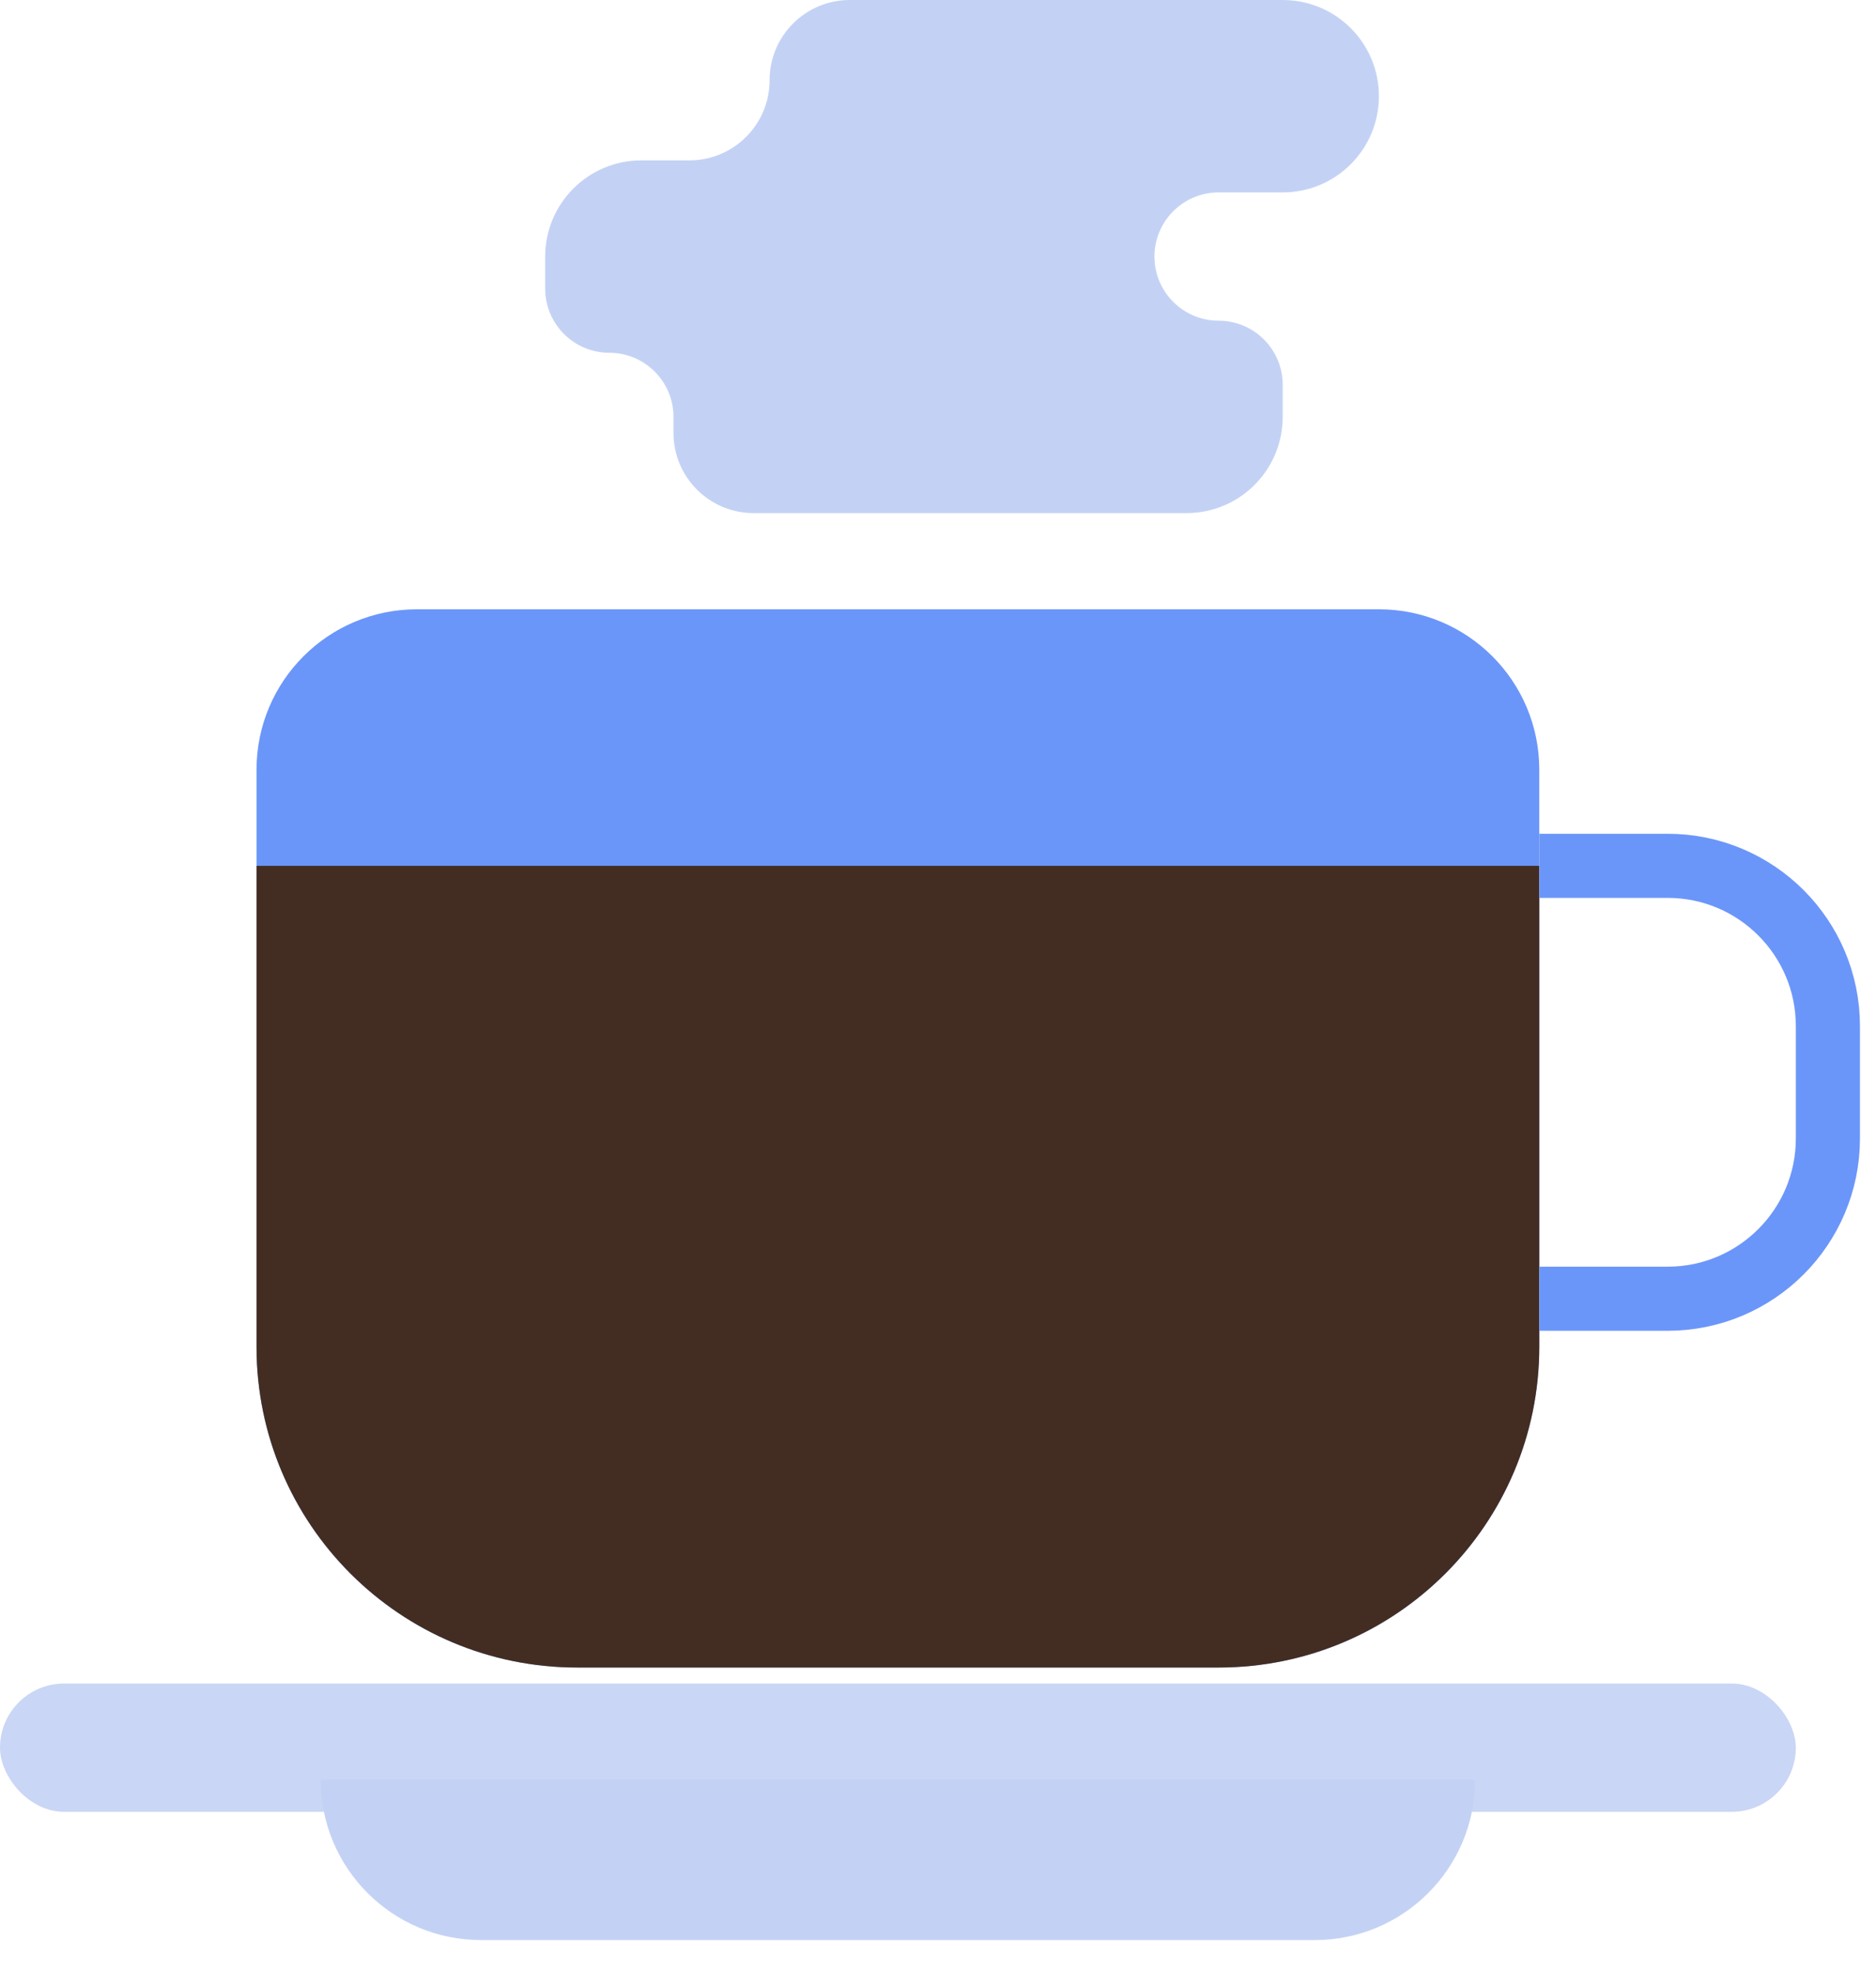 <svg width="39" height="41" viewBox="0 0 39 41" fill="none" xmlns="http://www.w3.org/2000/svg">
<path d="M5.333 16C5.333 14.159 6.826 12.667 8.667 12.667H28.667C30.508 12.667 32 14.159 32 16V28C32 31.682 29.015 34.667 25.333 34.667H12C8.318 34.667 5.333 31.682 5.333 28V16Z" fill="#6B96F9"/>
<path d="M5.333 18H32V28C32 31.682 29.015 34.667 25.333 34.667H12C8.318 34.667 5.333 31.682 5.333 28V18Z" fill="#432D22"/>
<path d="M6.667 37H30.666C30.666 38.841 29.174 40.333 27.333 40.333H10C8.159 40.333 6.667 38.841 6.667 37Z" fill="#C3D2F4"/>
<path d="M32 18H34.667C36.508 18 38 19.492 38 21.333V23.667C38 25.508 36.508 27 34.667 27H32" stroke="#6B96F9" stroke-width="1.333"/>
<path d="M28.666 2C28.666 3.105 27.771 4 26.666 4H25.334C24.598 4 24 4.597 24 5.334C24 6.07 24.597 6.667 25.334 6.667C26.07 6.667 26.666 7.264 26.666 8V8.667C26.666 9.772 25.771 10.667 24.666 10.667H15.667C14.747 10.667 14.001 9.921 14.001 9V8.667C14.001 7.931 13.403 7.334 12.667 7.334C11.931 7.334 11.334 6.737 11.334 6V5.334C11.334 4.229 12.229 3.334 13.334 3.334H14.332C15.253 3.334 15.999 2.588 15.999 1.667C15.999 0.746 16.746 0 17.666 0H26.666C27.771 0 28.666 0.895 28.666 2Z" fill="#C3D2F4"/>
<rect opacity="0.9" y="35" width="37.333" height="2.667" rx="1.333" fill="#C3D2F4"/>
</svg>
